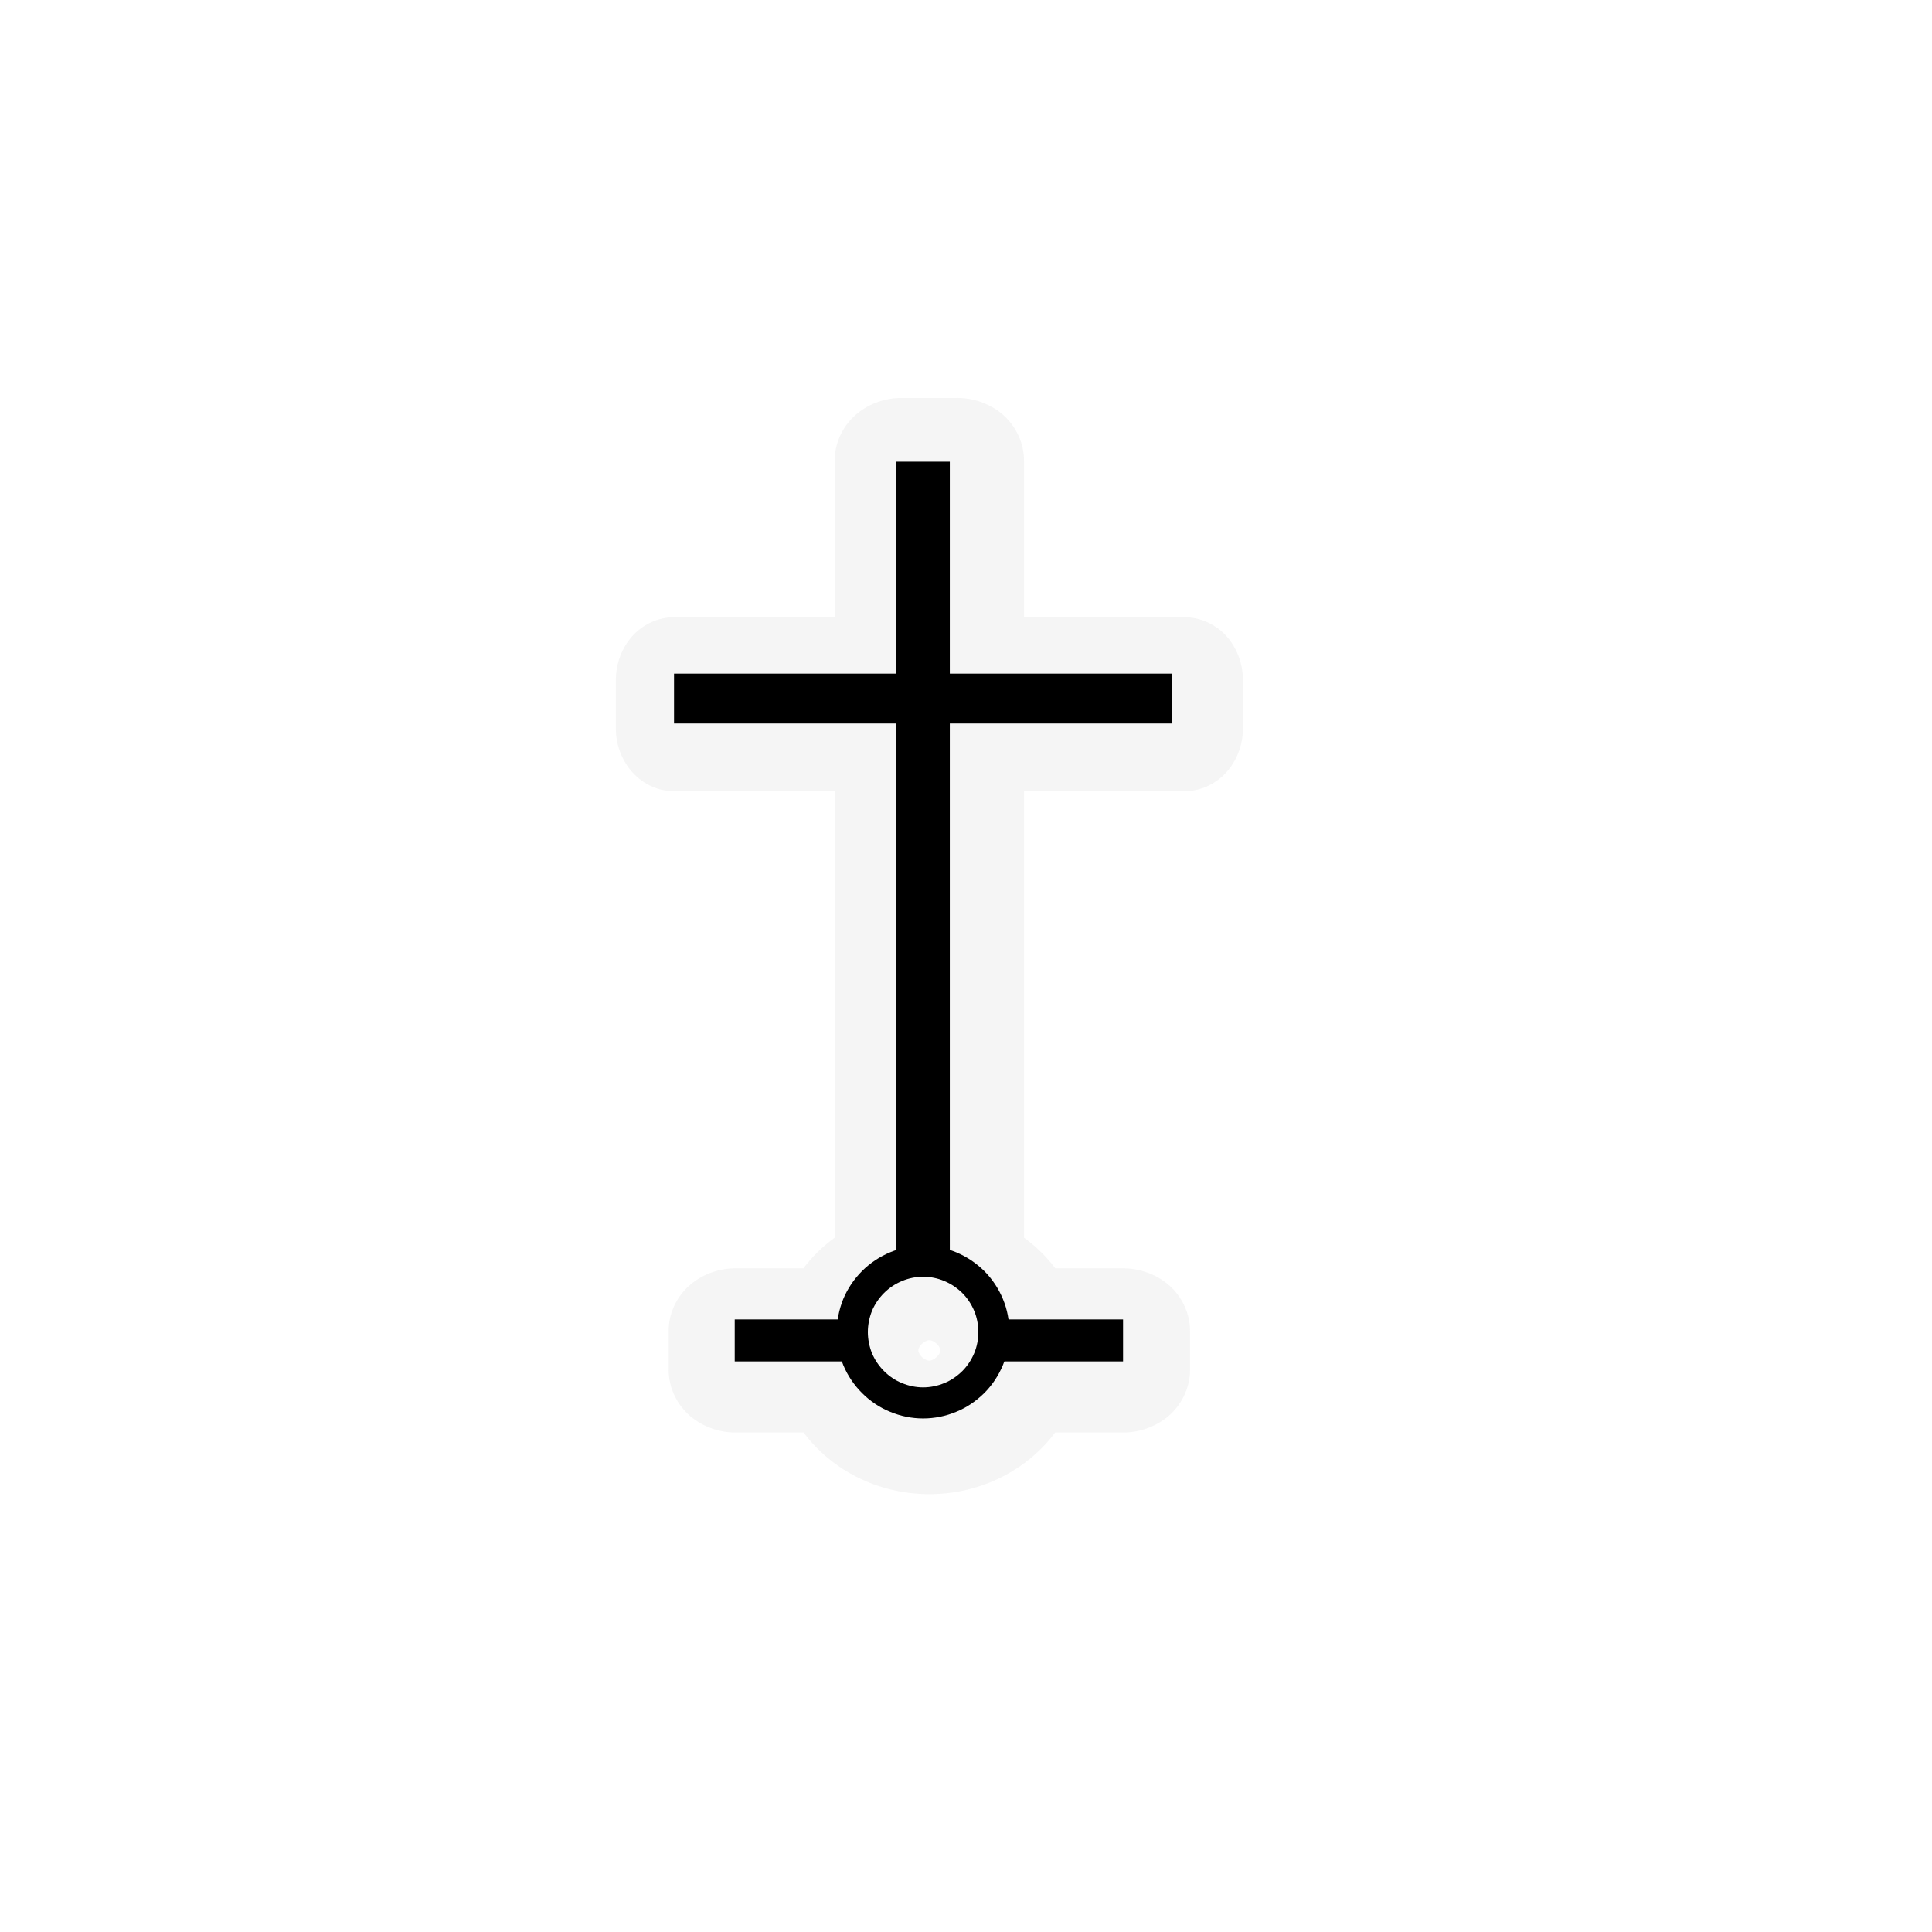 <?xml version="1.0" encoding="UTF-8"?>
<svg xmlns="http://www.w3.org/2000/svg" xmlns:xlink="http://www.w3.org/1999/xlink" width="48" height="48" viewBox="0 0 48 48">
<defs>
<filter id="filter-remove-color" x="0%" y="0%" width="100%" height="100%">
<feColorMatrix color-interpolation-filters="sRGB" values="0 0 0 0 1 0 0 0 0 1 0 0 0 0 1 0 0 0 1 0" />
</filter>
<mask id="mask-0">
<g filter="url(#filter-remove-color)">
<rect x="-4.8" y="-4.8" width="57.6" height="57.6" fill="rgb(0%, 0%, 0%)" fill-opacity="0.372"/>
</g>
</mask>
<clipPath id="clip-0">
<rect x="0" y="0" width="48" height="48"/>
</clipPath>
<g id="source-7" clip-path="url(#clip-0)">
<path fill-rule="nonzero" fill="rgb(89.412%, 89.412%, 89.412%)" fill-opacity="1" d="M 22.391 9.887 C 21.957 9.887 21.527 10.055 21.223 10.34 C 20.914 10.629 20.738 11.031 20.738 11.438 L 20.738 15.336 L 16.738 15.336 C 16.359 15.336 15.988 15.504 15.723 15.789 C 15.457 16.078 15.301 16.48 15.301 16.887 L 15.301 18.105 C 15.301 18.512 15.457 18.914 15.723 19.199 C 15.988 19.488 16.359 19.656 16.738 19.656 L 20.738 19.656 L 20.738 30.75 C 20.441 30.965 20.176 31.223 19.961 31.512 L 18.266 31.512 C 17.832 31.512 17.402 31.68 17.098 31.965 C 16.789 32.254 16.613 32.656 16.613 33.062 L 16.613 34.039 C 16.613 34.445 16.789 34.848 17.098 35.137 C 17.402 35.422 17.832 35.59 18.266 35.59 L 19.965 35.59 C 20.656 36.516 21.801 37.121 23.09 37.121 C 24.375 37.121 25.523 36.516 26.215 35.59 L 27.91 35.59 C 28.344 35.59 28.773 35.422 29.082 35.137 C 29.387 34.848 29.566 34.445 29.566 34.039 L 29.566 33.062 C 29.566 32.656 29.387 32.254 29.082 31.965 C 28.773 31.68 28.344 31.512 27.91 31.512 L 26.219 31.512 C 26 31.223 25.738 30.965 25.441 30.75 L 25.441 19.656 L 29.441 19.656 C 29.816 19.656 30.191 19.488 30.457 19.199 C 30.723 18.914 30.879 18.512 30.879 18.105 L 30.879 16.887 C 30.879 16.48 30.723 16.078 30.457 15.789 C 30.191 15.504 29.816 15.336 29.441 15.336 L 25.441 15.336 L 25.441 11.438 C 25.441 11.031 25.262 10.629 24.957 10.34 C 24.652 10.055 24.223 9.887 23.789 9.887 Z M 23.09 33.297 C 23.203 33.297 23.363 33.445 23.363 33.551 C 23.363 33.656 23.203 33.805 23.09 33.805 C 22.973 33.805 22.816 33.66 22.816 33.551 C 22.816 33.441 22.977 33.297 23.09 33.297 Z M 23.09 33.297 "/>
</g>
</defs>
<g mask="url(#mask-0)">
<use xlink:href="#source-7"/>
</g>
<path fill="none" stroke-width="17.158" stroke-linecap="butt" stroke-linejoin="miter" stroke="rgb(0%, 0%, 0%)" stroke-opacity="1" stroke-miterlimit="4" d="M 548.719 735.479 C 548.719 740.568 547.77 745.658 545.786 750.402 C 543.802 755.146 540.955 759.46 537.332 763.083 C 533.623 766.706 529.396 769.639 524.652 771.536 C 519.907 773.521 514.818 774.556 509.642 774.556 C 504.552 774.556 499.463 773.521 494.718 771.536 C 489.974 769.639 485.661 766.706 482.038 763.083 C 478.415 759.46 475.482 755.146 473.498 750.402 C 471.6 745.658 470.565 740.568 470.565 735.479 C 470.565 730.303 471.6 725.213 473.498 720.469 C 475.482 715.724 478.415 711.411 482.038 707.788 C 485.661 704.165 489.974 701.318 494.718 699.334 C 499.463 697.35 504.552 696.315 509.642 696.315 C 514.818 696.315 519.907 697.35 524.652 699.334 C 529.396 701.318 533.623 704.165 537.332 707.788 C 540.955 711.411 543.802 715.724 545.786 720.469 C 547.77 725.213 548.719 730.303 548.719 735.479 Z M 548.719 735.479 " transform="matrix(0.045, 0, 0, 0.045, 0, 0)"/>
<path fill-rule="nonzero" fill="rgb(0%, 0%, 0%)" fill-opacity="1" d="M 18.254 32.781 L 18.254 33.824 L 21.305 33.824 L 21.305 32.781 Z M 24.852 32.781 L 24.852 33.824 L 27.902 33.824 L 27.902 32.781 Z M 24.852 32.781 "/>
<path fill="none" stroke-width="29.51" stroke-linecap="butt" stroke-linejoin="miter" stroke="rgb(0%, 0%, 0%)" stroke-opacity="1" stroke-miterlimit="4" d="M 509.642 696.229 L 509.642 254.907 " transform="matrix(0.045, 0, 0, 0.045, 0, 0)"/>
<path fill="none" stroke-width="27.522" stroke-linecap="butt" stroke-linejoin="miter" stroke="rgb(0%, 0%, 0%)" stroke-opacity="1" stroke-miterlimit="4" d="M 372.139 385.682 L 647.145 385.682 " transform="matrix(0.045, 0, 0, 0.045, 0, 0)"/>
</svg>
